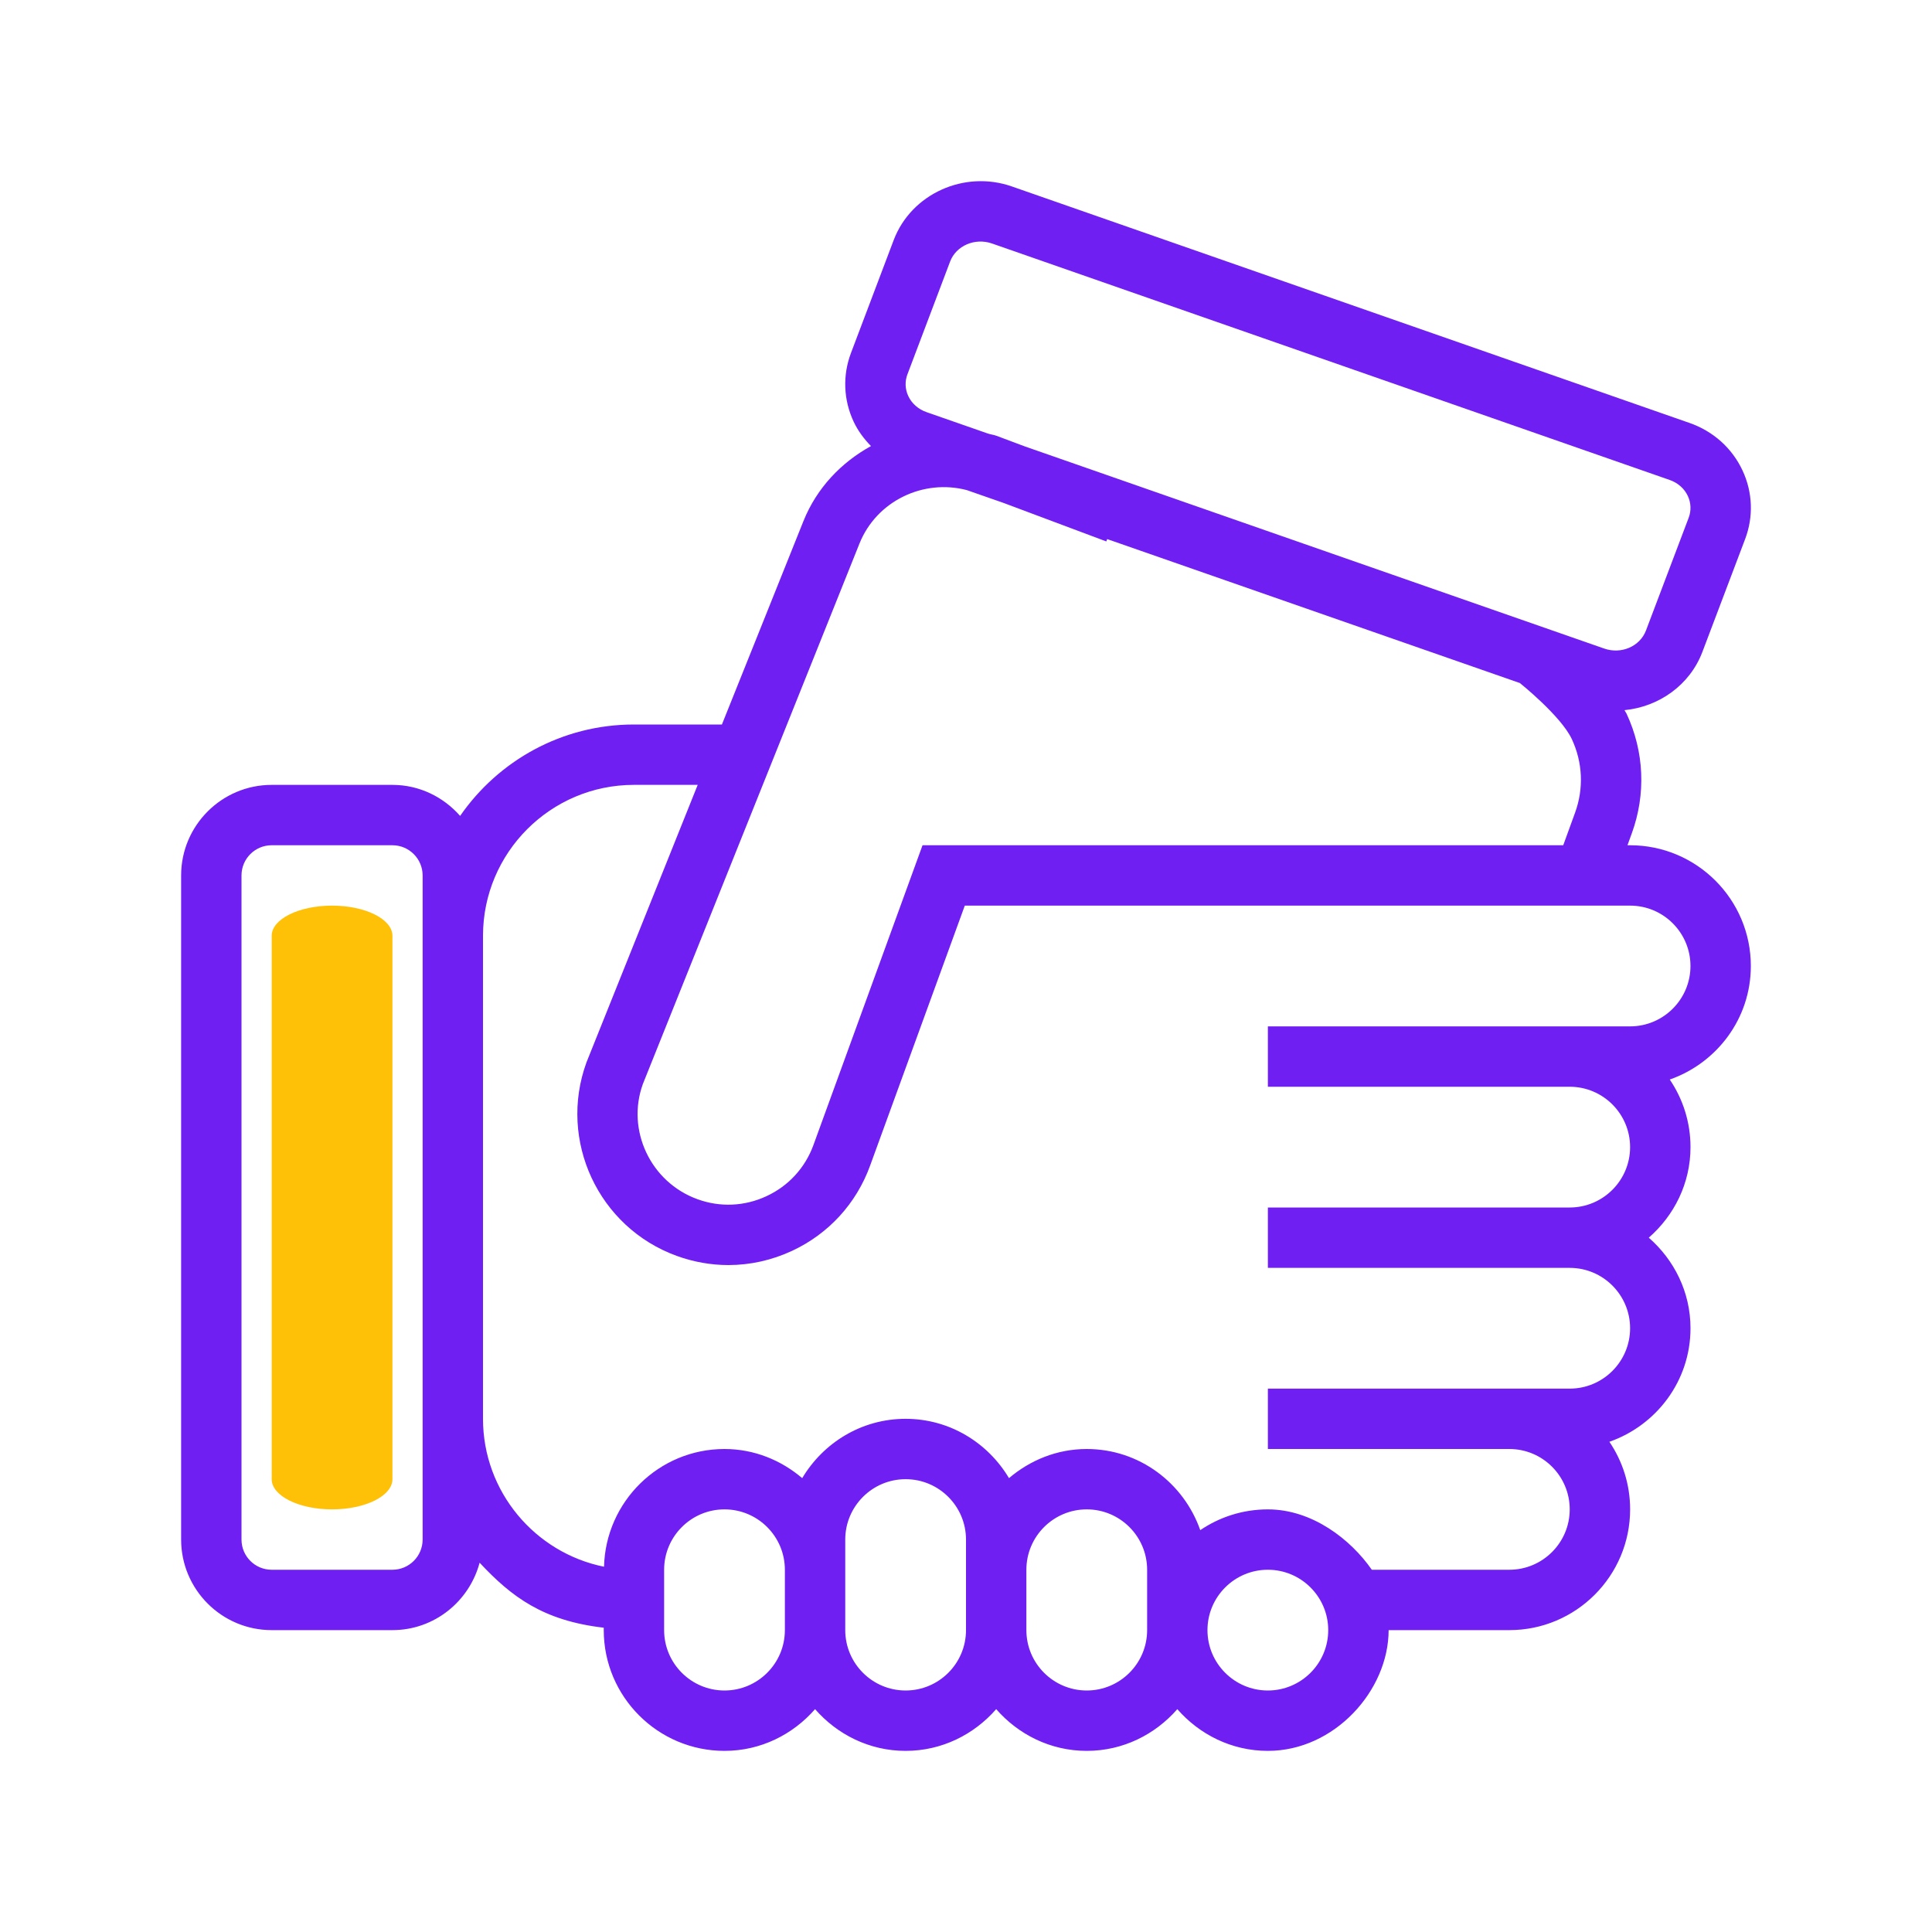<svg width="64" height="64" viewBox="0 0 64 64" fill="none" xmlns="http://www.w3.org/2000/svg">
<path d="M57.999 32C57.999 29.794 56.205 28 53.999 28H53.912L54.055 27.607C54.529 26.306 54.468 24.898 53.882 23.642C53.863 23.6 53.833 23.566 53.813 23.525C54.947 23.415 55.977 22.7 56.395 21.593L57.81 17.857C58.091 17.114 58.06 16.307 57.724 15.586C57.378 14.845 56.755 14.286 55.969 14.011L33.518 6.176C31.941 5.625 30.184 6.423 29.604 7.955L28.19 11.692C27.909 12.435 27.94 13.241 28.275 13.962C28.419 14.271 28.62 14.538 28.852 14.777C27.873 15.316 27.058 16.158 26.615 17.262L25.072 21.113L23.914 24H20.999C18.614 24 16.506 25.201 15.242 27.028C14.692 26.403 13.896 26 12.999 26H8.999C7.345 26 6 27.346 6 29V51C6 52.654 7.345 54 8.999 54H12.999C14.387 54 15.546 53.048 15.888 51.767C16.951 52.906 18 53.688 20 53.92V54C20 56.206 21.794 58 24 58C25.2 58 26.266 57.458 27 56.618C27.734 57.458 28.8 58 30 58C31.2 58 32.266 57.458 33 56.618C33.734 57.458 34.8 58 36 58C37.2 58 38.266 57.458 39 56.618C39.734 57.458 40.8 58 42 58C44.206 58 46 56 46 54H50C52.206 54 54 52.206 54 50C54 49.171 53.746 48.4 53.313 47.761C54.872 47.215 56 45.744 56 44C56 42.8 55.458 41.734 54.618 41C55.458 40.266 56 39.2 56 38C56 37.171 55.746 36.4 55.313 35.761C56.871 35.215 57.999 33.744 57.999 32ZM30.06 12.4L31.474 8.663C31.673 8.138 32.294 7.871 32.858 8.065L55.309 15.899C55.582 15.994 55.796 16.183 55.912 16.431C56.018 16.66 56.028 16.914 55.94 17.15L54.525 20.886C54.326 21.413 53.707 21.682 53.141 21.484L33.946 14.787L33.017 14.439C32.924 14.404 32.829 14.394 32.735 14.365L30.691 13.652C30.418 13.556 30.203 13.366 30.087 13.118C29.981 12.889 29.971 12.634 30.06 12.4ZM26.928 21.858L28.471 18.006C29.036 16.596 30.586 15.856 32.028 16.236L33.243 16.66L36.648 17.936L36.677 17.858L50.348 22.627C50.348 22.627 51.71 23.716 52.07 24.487C52.429 25.258 52.467 26.123 52.176 26.922L51.784 28H30.56L26.946 37.931C26.672 38.684 26.121 39.286 25.394 39.623C24.667 39.963 23.852 39.999 23.101 39.724C21.546 39.158 20.742 37.433 21.296 35.909L26.928 21.858ZM14 51C14 51.552 13.551 52 12.999 52H8.999C8.448 52 8 51.552 8 51V29C8 28.448 8.448 28 8.999 28H12.999C13.551 28 14 28.449 14 29V31V34V43V47V51ZM24 56C22.897 56 22 55.103 22 54V52C22 50.897 22.897 50 24 50C25.103 50 26 50.897 26 52V54C26 55.103 25.103 56 24 56ZM30 56C28.897 56 28 55.103 28 54V52V51C28 49.897 28.897 49 30 49C31.103 49 32 49.897 32 51V52V54C32 55.103 31.103 56 30 56ZM36 56C34.897 56 34 55.103 34 54V52C34 50.897 34.897 50 36 50C37.103 50 38 50.897 38 52V54C38 55.103 37.103 56 36 56ZM41.999 56C40.896 56 39.999 55.103 39.999 54C39.999 52.897 40.896 52 41.999 52C43.102 52 43.999 52.897 43.999 54C43.999 55.103 43.102 56 41.999 56ZM53.999 34H42V36H51.999C53.102 36 53.999 36.897 53.999 38C53.999 39.103 53.102 40 51.999 40H42V42H51.999C53.102 42 53.999 42.897 53.999 44C53.999 45.103 53.102 46 51.999 46H42V48H49.999C51.102 48 51.999 48.897 51.999 50C51.999 51.103 51.102 52 49.999 52H45.443C44.749 51 43.473 50 41.999 50C41.17 50 40.399 50.254 39.76 50.688C39.214 49.128 37.743 48 35.999 48C35.013 48 34.122 48.372 33.424 48.965C32.726 47.794 31.459 47 29.999 47C28.539 47 27.273 47.794 26.574 48.965C25.877 48.372 24.985 48 23.999 48C21.828 48 20.064 49.741 20.009 51.9C17.726 51.439 16 49.418 16 47V43V34V31C16 28.243 18.243 26 20.999 26H23.112L19.427 35.194C18.484 37.784 19.824 40.659 22.415 41.602C22.973 41.805 23.552 41.907 24.128 41.907C24.848 41.907 25.566 41.749 26.238 41.436C27.448 40.872 28.367 39.869 28.823 38.614L31.96 30H53.999C55.102 30 55.999 30.897 55.999 32C55.999 33.103 55.102 34 53.999 34Z" fill="#701FF3"/>
<path d="M13 49C13 49.552 12.104 50 11 50C9.896 50 9 49.552 9 49V31C9 30.448 9.896 30 11 30C12.104 30 13 30.448 13 31V40V49Z" fill="#FFC107"/>
</svg>
